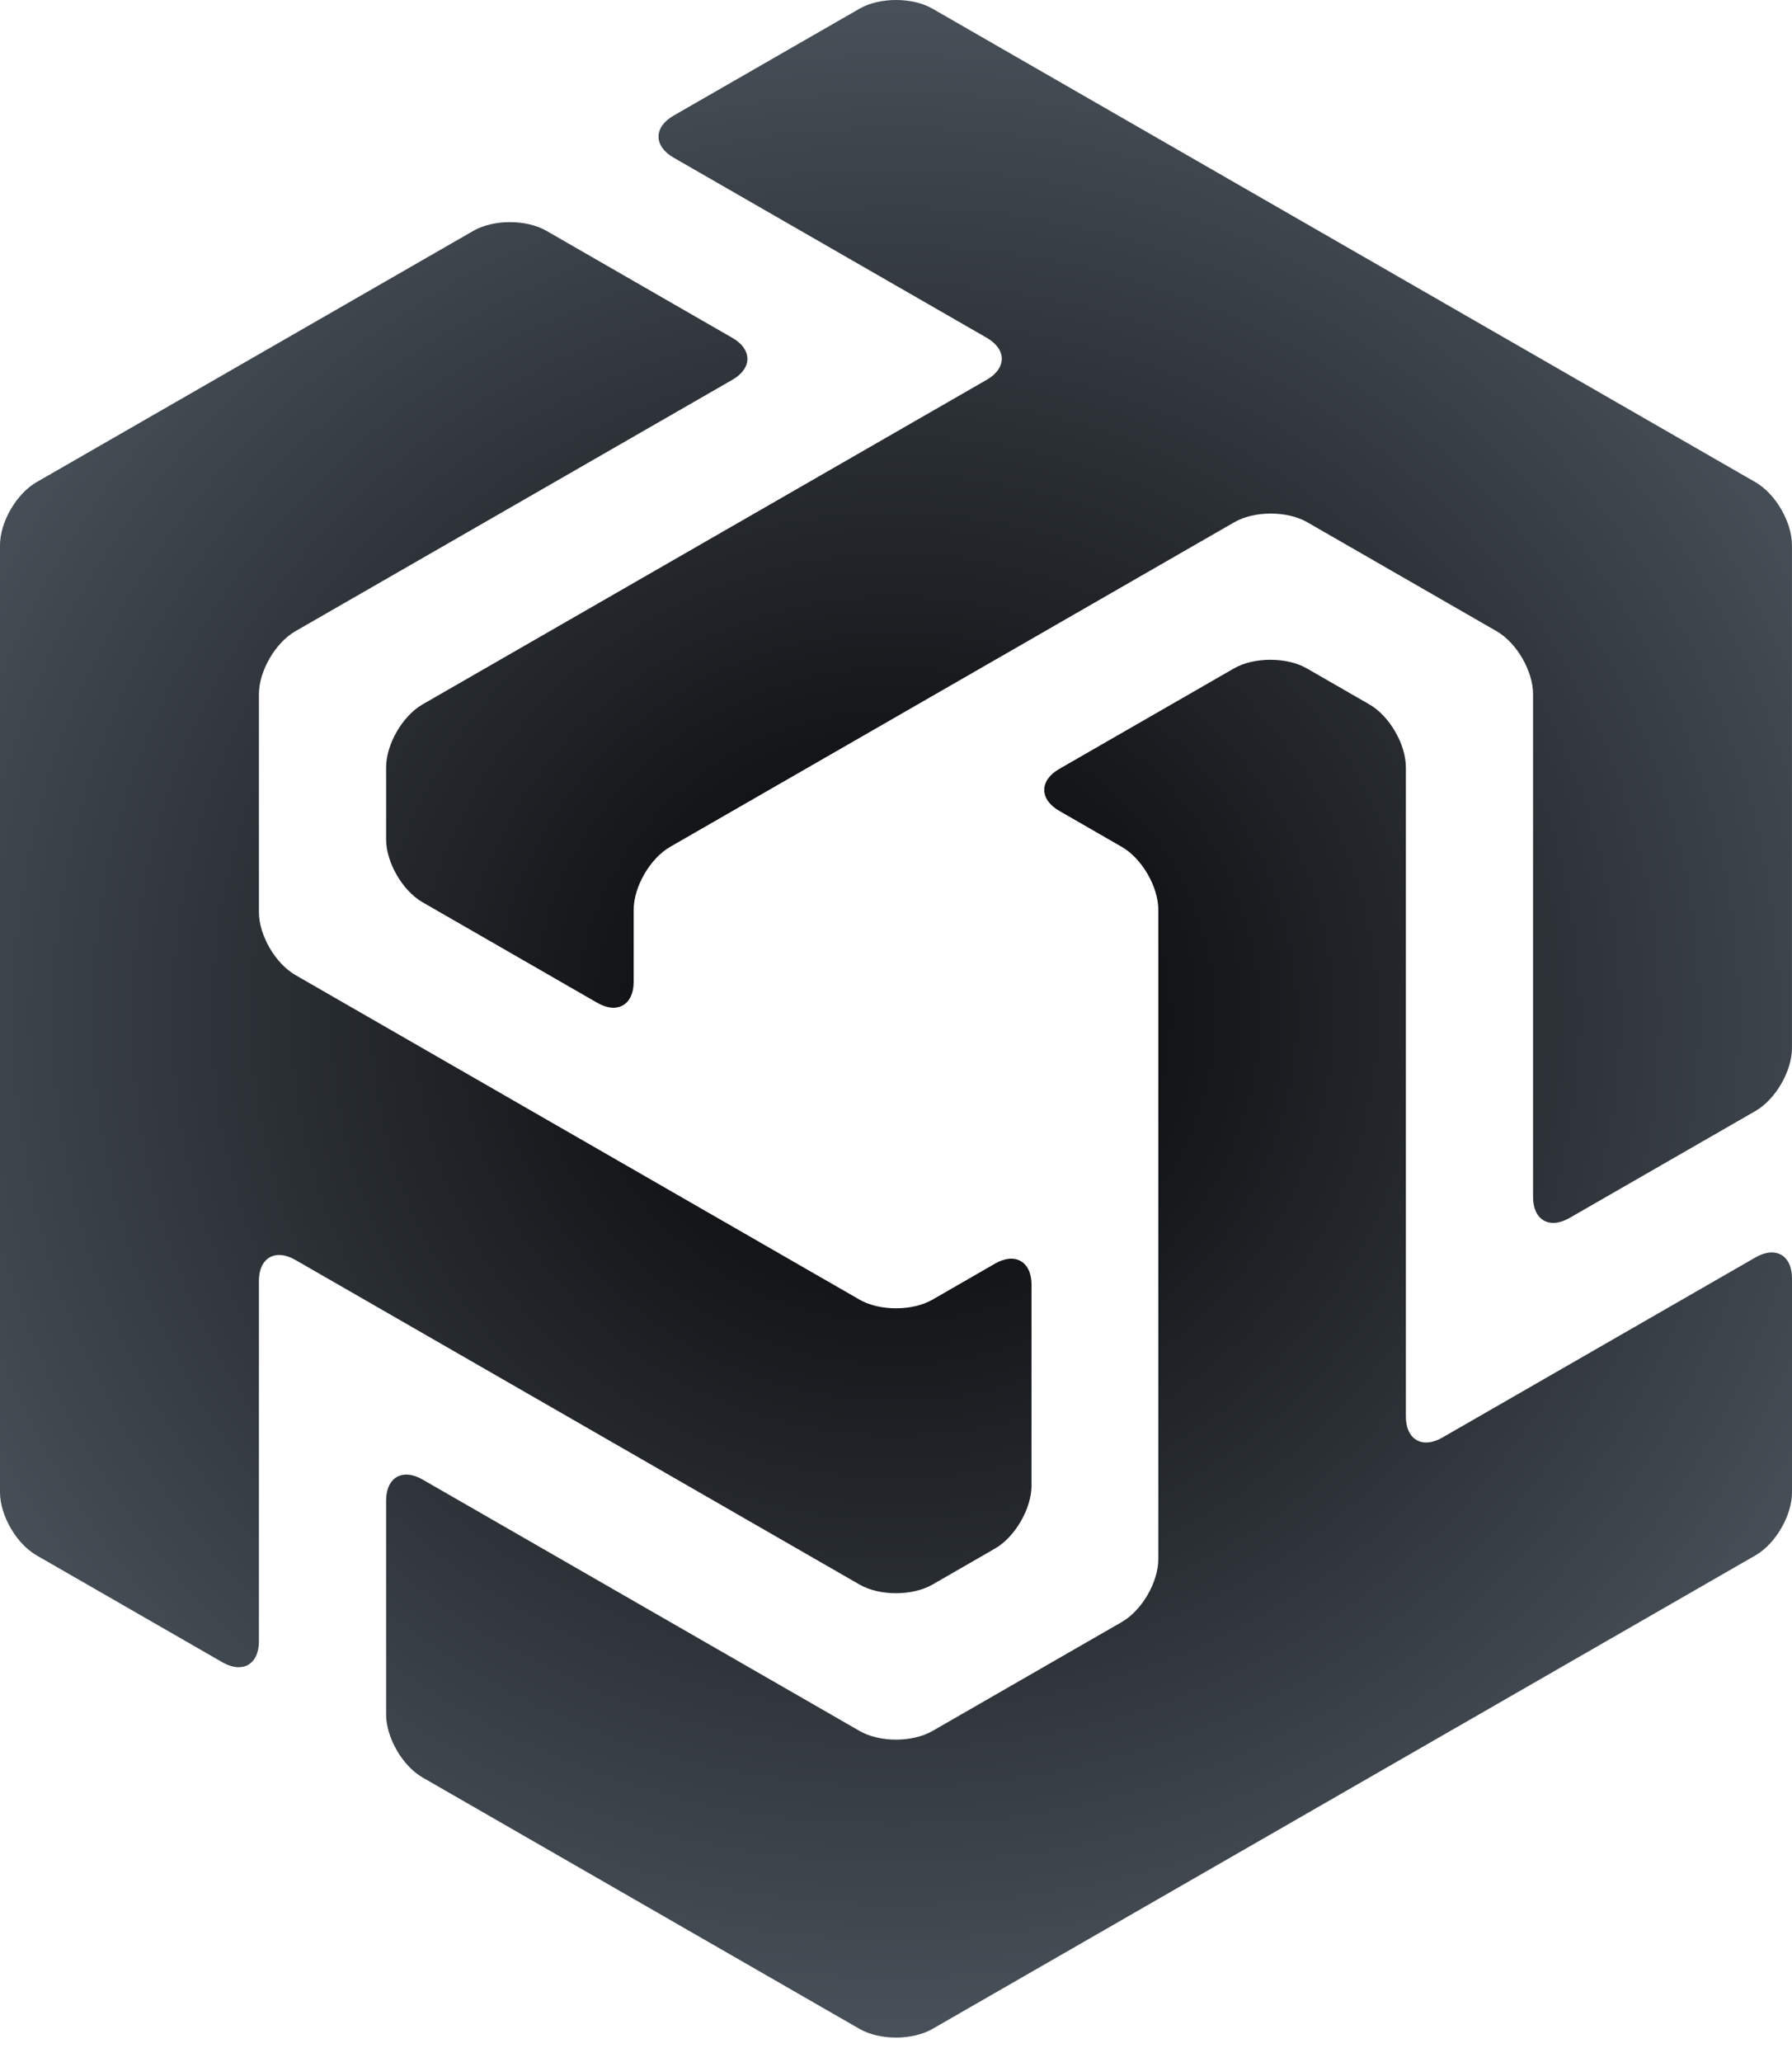 <svg width="60" height="69" viewBox="0 0 60 69" fill="none" xmlns="http://www.w3.org/2000/svg">
<path fill-rule="evenodd" clip-rule="evenodd" d="M31.221 0.29C30.55 -0.097 29.451 -0.097 28.78 0.29L22.552 3.87C21.881 4.256 21.881 4.888 22.552 5.274L33.039 11.304C33.709 11.69 33.709 12.322 33.039 12.708L14.148 23.571C13.477 23.957 12.928 24.905 12.928 25.677V28.087C12.928 28.859 13.477 29.806 14.148 30.192L19.997 33.556C20.668 33.942 21.217 33.626 21.217 32.854V30.444C21.217 29.672 21.767 28.724 22.438 28.338L41.328 17.475C41.999 17.089 43.098 17.089 43.769 17.475L50.11 21.122C50.78 21.508 51.33 22.455 51.33 23.227V40.055C51.33 40.827 51.88 41.143 52.55 40.757L58.778 37.176C59.449 36.79 59.999 35.842 59.999 35.07V18.243C59.999 17.471 59.449 16.523 58.778 16.137L31.221 0.29ZM31.221 43.49C30.55 43.876 29.45 43.876 28.78 43.49L9.889 32.627C9.218 32.24 8.669 31.293 8.669 30.521V23.229C8.669 22.457 9.218 21.509 9.889 21.123L24.521 12.709C25.192 12.323 25.192 11.692 24.521 11.306L18.293 7.723C17.622 7.337 16.523 7.337 15.852 7.723L1.22 16.137C0.55 16.523 0 17.471 0 18.243V49.938C0 50.71 0.55 51.658 1.22 52.044L7.448 55.625C8.119 56.011 8.669 55.695 8.669 54.923V42.862C8.669 42.09 9.218 41.774 9.889 42.16L28.78 53.024C29.45 53.41 30.55 53.41 31.221 53.024L33.316 51.818C33.987 51.432 34.537 50.484 34.537 49.712V42.986C34.537 42.214 33.987 41.898 33.316 42.284L31.221 43.49ZM47.072 47.403C47.072 48.175 47.622 48.491 48.293 48.105L58.78 42.075C59.45 41.689 60 42.005 60 42.777V49.94C60 50.712 59.45 51.659 58.78 52.045L31.221 67.893C30.55 68.279 29.451 68.279 28.78 67.893L14.148 59.479C13.477 59.093 12.928 58.146 12.928 57.374V50.211C12.928 49.439 13.477 49.123 14.148 49.509L28.781 57.923C29.452 58.309 30.551 58.309 31.222 57.923L37.562 54.276C38.233 53.89 38.783 52.942 38.783 52.17V30.445C38.783 29.673 38.233 28.726 37.562 28.34L35.467 27.134C34.796 26.748 34.796 26.116 35.467 25.73L41.316 22.367C41.986 21.981 43.086 21.981 43.756 22.367L45.852 23.573C46.523 23.959 47.072 24.906 47.072 25.678V47.403Z" fill="url(#paint0_radial)"/>
<defs>
<radialGradient id="paint0_radial" cx="0" cy="0" r="1" gradientUnits="userSpaceOnUse" gradientTransform="translate(30 34) rotate(90) scale(66.5 67.895)">
<stop/>
<stop offset="1" stop-color="#8A9AAB"/>
</radialGradient>
</defs>
</svg>
